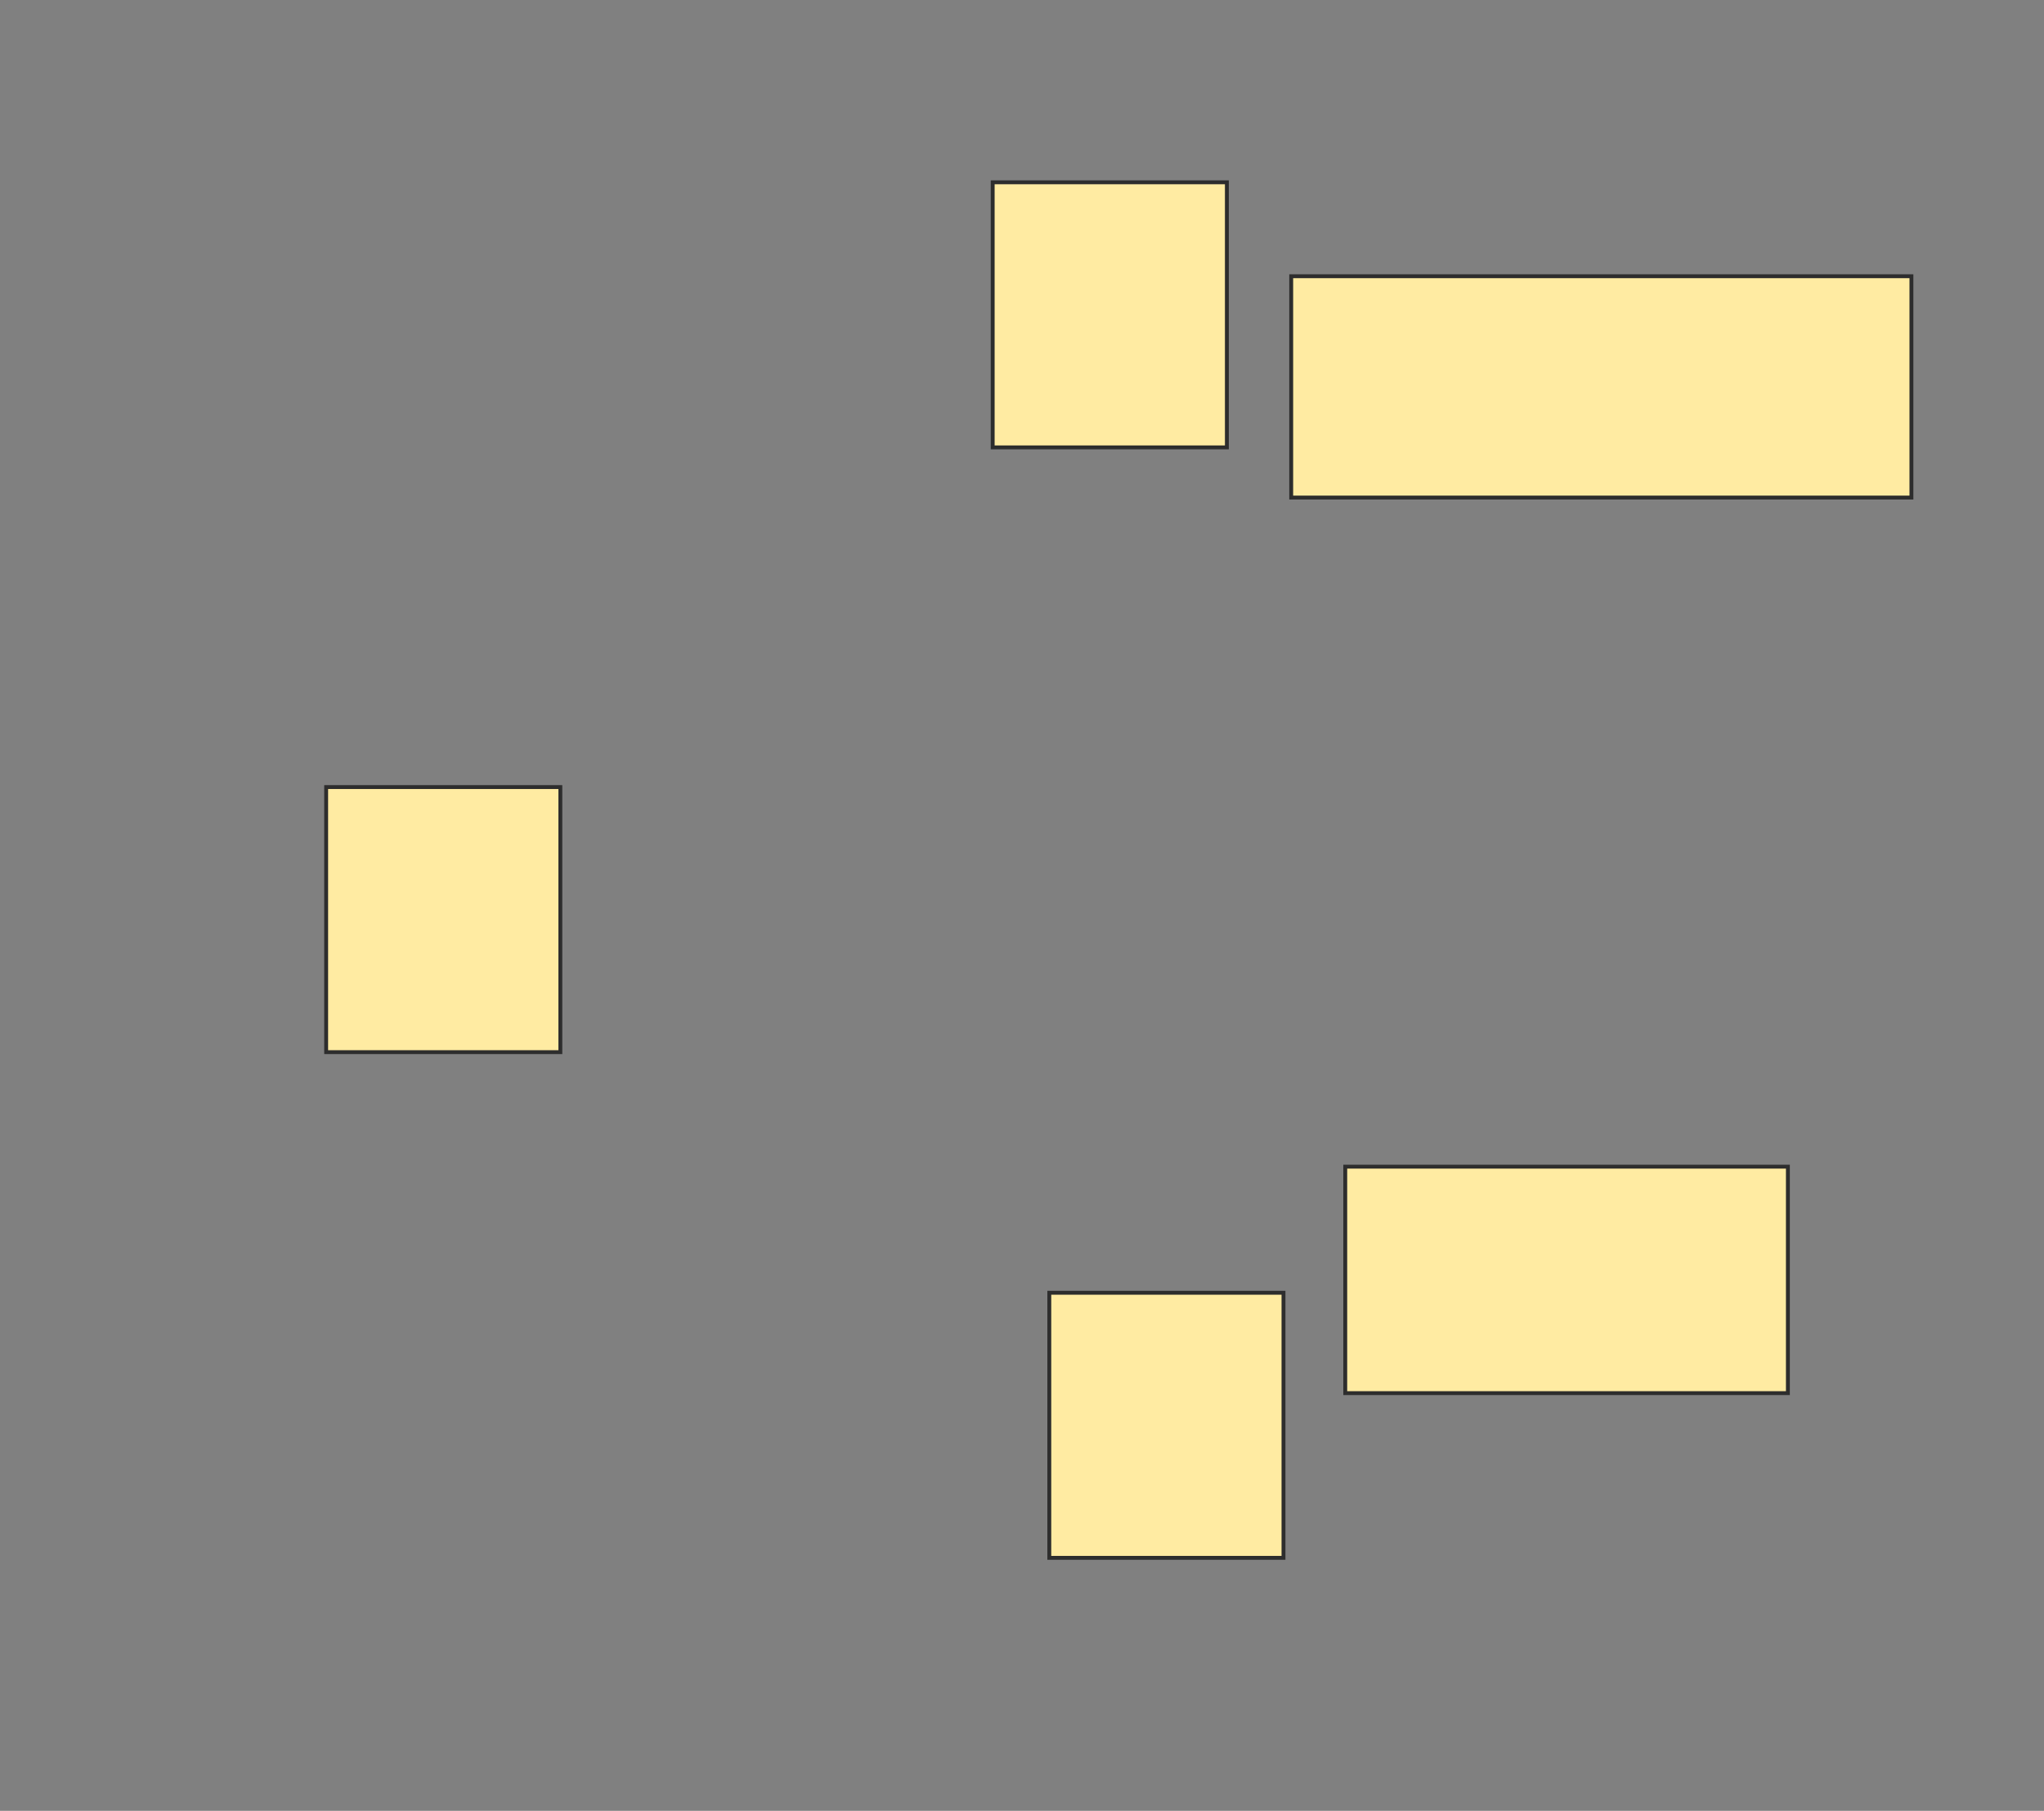 <svg xmlns="http://www.w3.org/2000/svg" width="526" height="466">
 <rect width="100%" height="100%" fill="#808080" stroke="none"/>
 <!-- Created with Image Occlusion Enhanced -->
 <g>
  <title>Labels</title>
 </g>
 <g>
  <title>Masks</title>
  <rect stroke="#2D2D2D" id="24f2aa3a71ca4bfc97700686b36792a0-ao-1" height="68.212" width="60.265" y="332.676" x="270.026" fill="#FFEBA2"/>
  <rect id="24f2aa3a71ca4bfc97700686b36792a0-ao-2" stroke="#2D2D2D" height="68.212" width="60.265" y="202.543" x="83.934" fill="#FFEBA2"/>
  
  <rect id="24f2aa3a71ca4bfc97700686b36792a0-ao-4" stroke="#2D2D2D" height="68.212" width="60.265" y="46.914" x="255.457" fill="#FFEBA2"/>
  <rect id="24f2aa3a71ca4bfc97700686b36792a0-ao-5" height="56.954" width="159.603" y="71.086" x="332.278" stroke-linecap="null" stroke-linejoin="null" stroke-dasharray="null" stroke="#2D2D2D" fill="#FFEBA2"/>
  <rect id="24f2aa3a71ca4bfc97700686b36792a0-ao-6" height="58.278" width="113.907" y="300.225" x="346.185" stroke-linecap="null" stroke-linejoin="null" stroke-dasharray="null" stroke="#2D2D2D" fill="#FFEBA2"/>
 </g>
</svg>